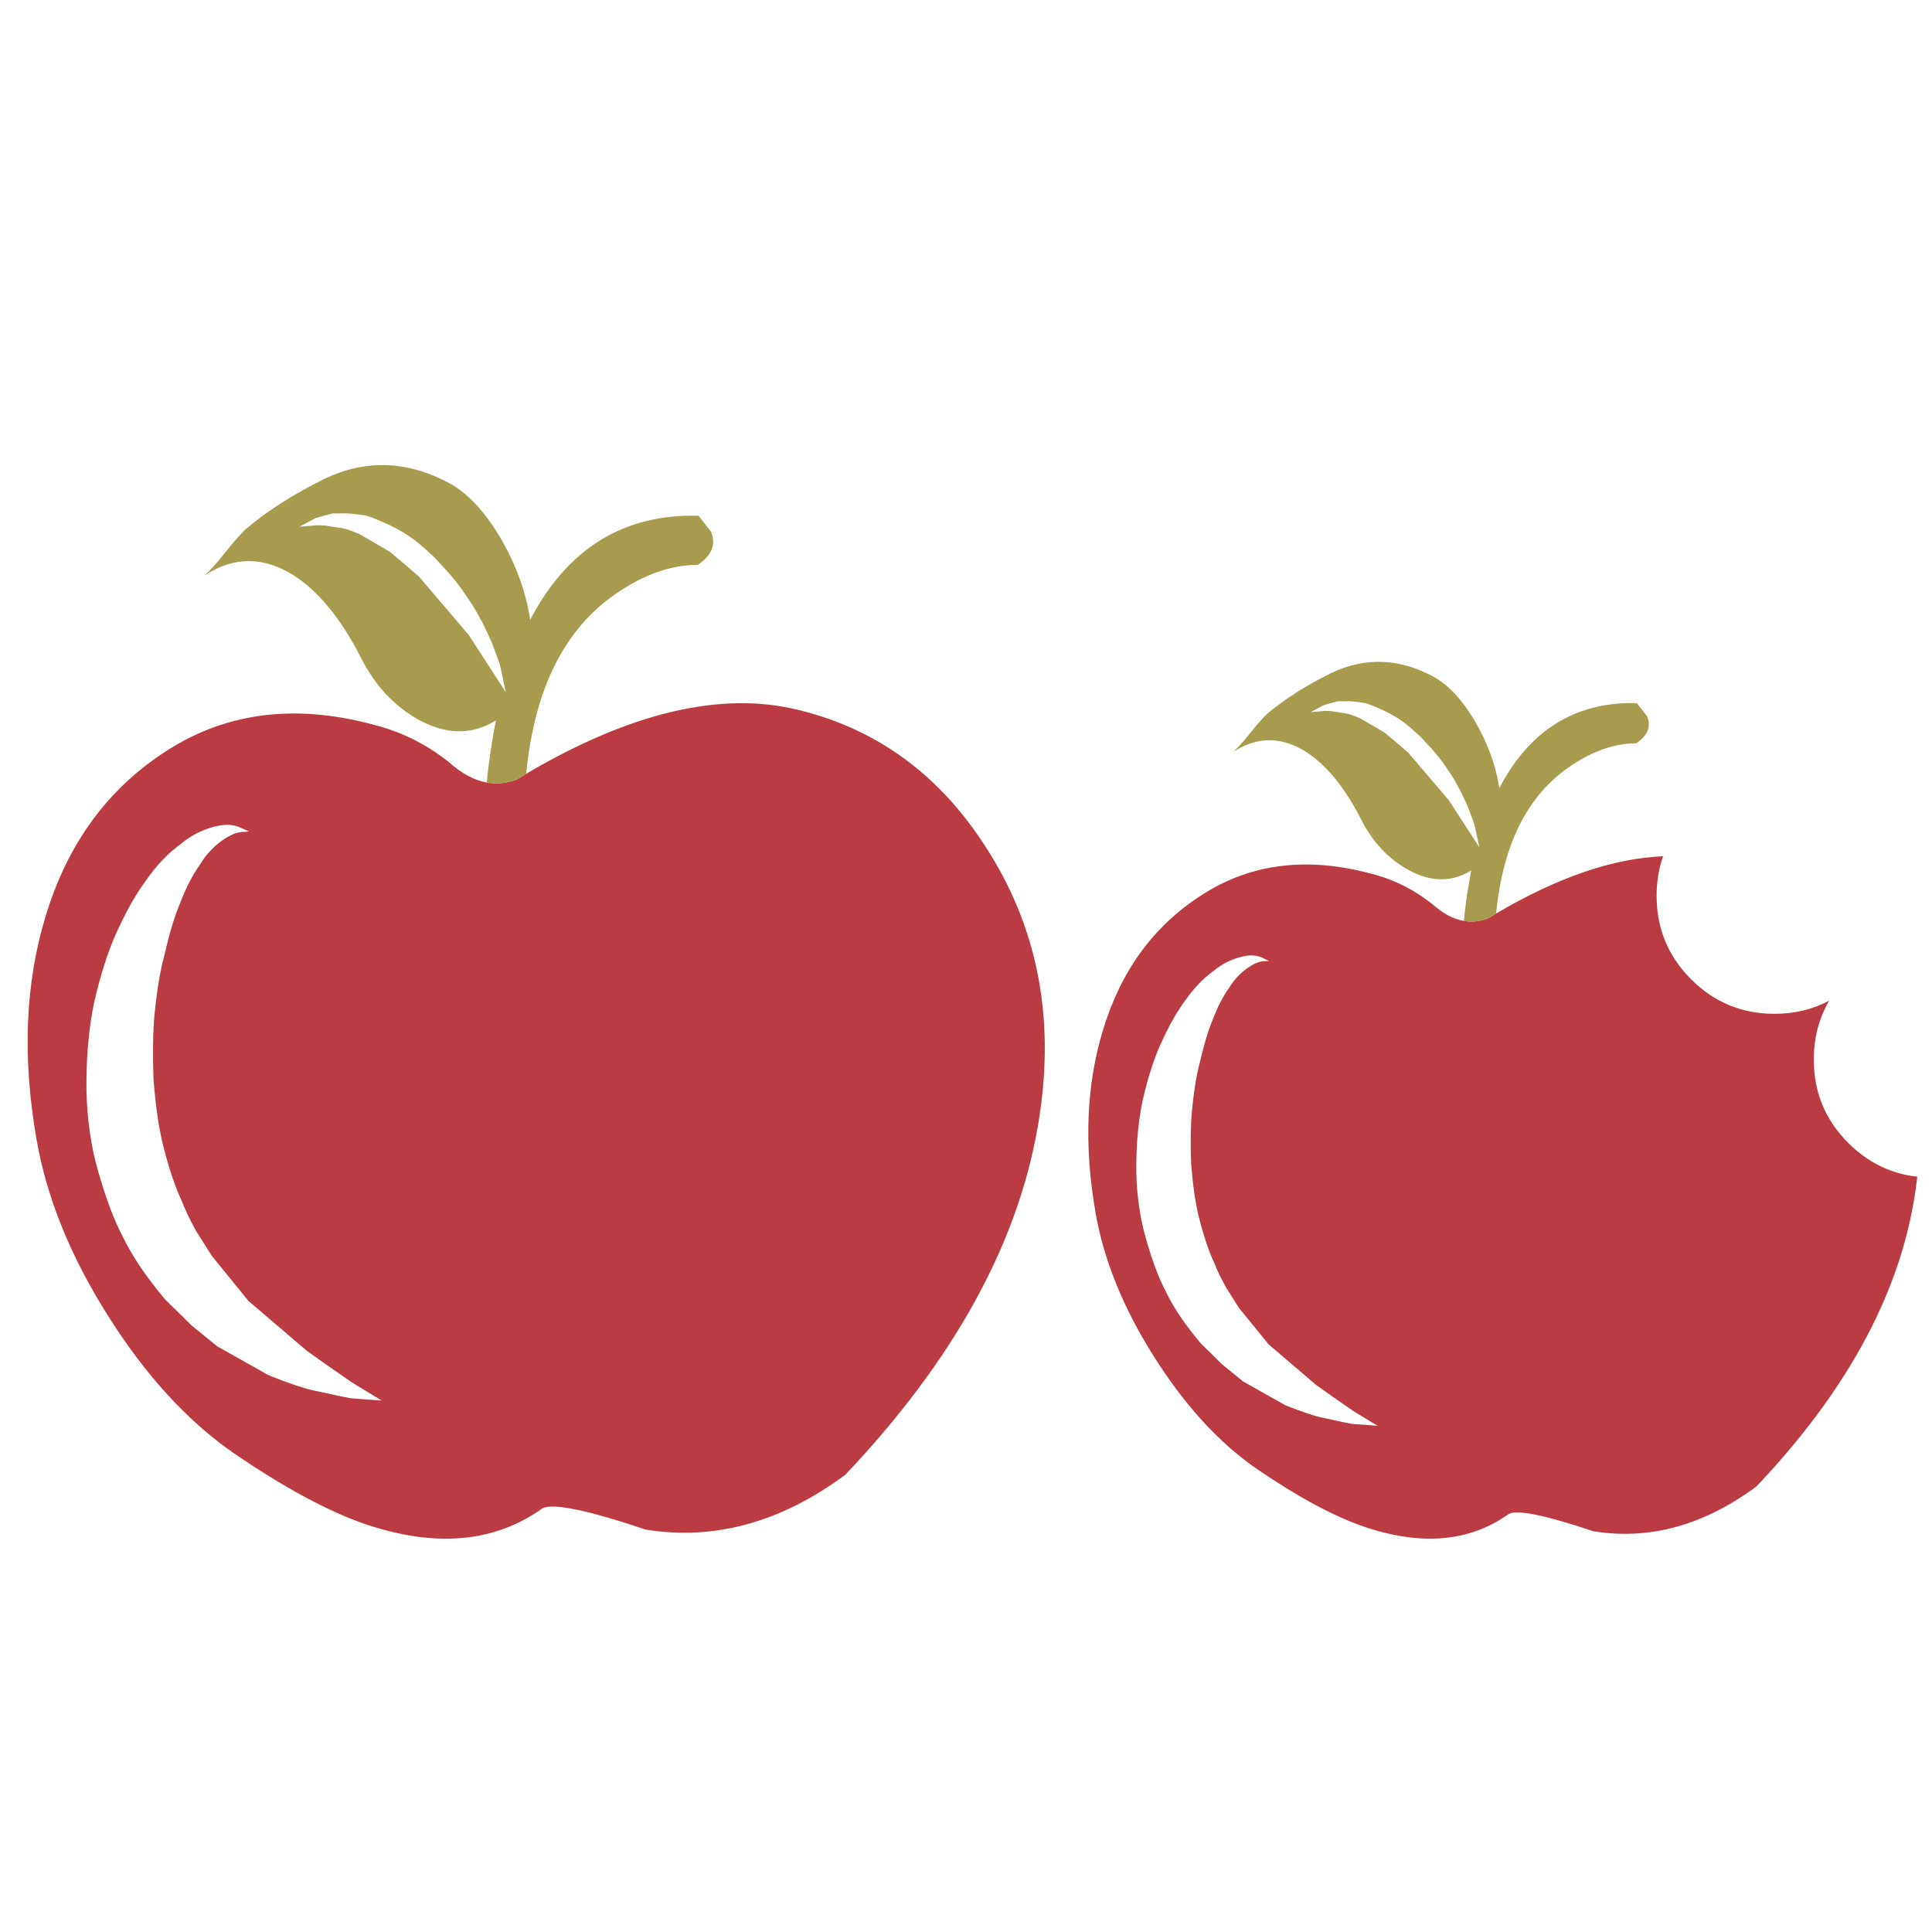<?xml version="1.0" encoding="utf-8"?>
<!-- Generator: Adobe Illustrator 16.0.0, SVG Export Plug-In . SVG Version: 6.00 Build 0)  -->
<!DOCTYPE svg PUBLIC "-//W3C//DTD SVG 1.1//EN" "http://www.w3.org/Graphics/SVG/1.1/DTD/svg11.dtd">
<svg version="1.1" id="Layer_1" xmlns="http://www.w3.org/2000/svg" xmlns:xlink="http://www.w3.org/1999/xlink" x="0px" y="0px"
	 width="300px" height="300px" viewBox="0 0 300 300" enable-background="new 0 0 300 300" xml:space="preserve">
<g>
	<path fill-rule="evenodd" clip-rule="evenodd" fill="#BA3C42" d="M14.613,155.682c-0.752,3.624-1.147,7.623-1.186,11.998
		c-0.053,4.294,0.4,8.469,1.359,12.525c1.325,5.007,2.754,8.95,4.286,11.832c1.465,3.05,3.682,6.326,6.649,9.83
		c0.949,0.905,2.294,2.224,4.034,3.953c0.929,0.746,2.252,1.823,3.967,3.23l8.016,4.51c3.248,1.292,5.614,2.085,7.098,2.379
		c3.643,0.79,5.503,1.183,5.58,1.178l4.85,0.361l-4.257-2.595c-0.149-0.067-1.691-1.128-4.625-3.18l-2.775-1.981l-9.028-7.712
		l-5.681-6.989l-2.493-3.945c-1.012-1.87-1.701-3.315-2.067-4.337c-1.128-2.352-2.161-5.433-3.101-9.244
		c-0.641-2.713-1.108-6.043-1.402-9.989c-0.14-3.874-0.091-7.154,0.145-9.844c0.376-3.836,0.882-6.911,1.518-9.23
		c0.771-3.377,1.561-6.027,2.371-7.95c0.978-2.578,2.031-4.64,3.159-6.188c0.91-1.527,2.06-2.785,3.447-3.773
		c1.19-0.818,2.185-1.259,2.985-1.322l1.199-0.087l-1.135-0.513c-1.142-0.563-2.431-0.671-3.866-0.325
		c-2.086,0.477-3.925,1.383-5.515,2.718c-2.009,1.446-3.84,3.361-5.493,5.746c-1.6,2.149-3.183,4.982-4.749,8.5
		C16.653,148.086,15.557,151.567,14.613,155.682z M153.6,132.366c7.802,12.46,10.317,26.651,7.547,42.571
		c-3.171,18.373-13.138,36.398-29.902,54.077c-9.983,7.387-20.309,10.22-30.977,8.5c-9.087-3.051-14.438-4.149-16.053-3.296
		c-7.435,5.329-16.633,6.134-27.595,2.414c-5.777-2.005-12.562-5.674-20.353-11.008c-7.17-4.973-13.658-12.061-19.464-21.264
		c-5.883-9.285-9.604-18.485-11.16-27.603c-2.183-12.635-1.715-24.088,1.402-34.36c3.401-11.348,9.678-19.951,18.828-25.81
		c9.497-6.134,20.523-7.398,33.081-3.794c3.889,1.084,7.505,2.96,10.849,5.63c1.908,1.706,3.833,2.734,5.775,3.086
		c1.508,0.265,3.03,0.123,4.567-0.426c0.521-0.318,1.041-0.629,1.562-0.933c16.286-9.589,30.409-12.885,42.368-9.887
		C136.522,113.309,146.362,120.676,153.6,132.366z M171.236,160.062c2.775-9.275,7.901-16.305,15.38-21.09
		c7.763-5.012,16.775-6.044,27.039-3.101c3.175,0.882,6.129,2.414,8.861,4.597c1.575,1.412,3.17,2.254,4.784,2.529
		c1.214,0.203,2.438,0.086,3.672-0.347c0.448-0.274,0.896-0.542,1.344-0.802c9.55-5.619,18.192-8.582,25.926-8.89
		c-0.669,1.913-1.005,3.963-1.005,6.15c0,5.054,1.785,9.372,5.355,12.953c3.575,3.575,7.894,5.362,12.952,5.362
		c3.113,0,5.944-0.68,8.492-2.039c-1.595,2.724-2.392,5.773-2.392,9.151c0,5.055,1.785,9.369,5.355,12.944
		c3.035,3.035,6.609,4.782,10.719,5.24c-0.145,1.291-0.333,2.598-0.564,3.918c-2.587,15.019-10.73,29.748-24.43,44.189
		c-8.161,6.037-16.599,8.353-25.311,6.945c-7.425-2.491-11.798-3.389-13.118-2.695c-6.08,4.355-13.598,5.012-22.55,1.966
		c-4.723-1.634-10.27-4.629-16.639-8.984c-5.854-4.066-11.155-9.86-15.9-17.382c-4.81-7.585-7.85-15.099-9.121-22.544
		C168.31,177.808,168.691,168.451,171.236,160.062z M183.986,155.436c-1.307,1.754-2.598,4.067-3.875,6.939
		c-1.026,2.327-1.923,5.172-2.688,8.535c-0.617,2.959-0.944,6.227-0.982,9.802c-0.039,3.507,0.337,6.921,1.127,10.241
		c1.074,4.086,2.238,7.304,3.491,9.656c1.2,2.496,3.014,5.175,5.441,8.037c0.771,0.736,1.868,1.816,3.29,3.237
		c0.761,0.603,1.842,1.479,3.244,2.632l6.548,3.686c2.655,1.06,4.59,1.708,5.804,1.944c2.975,0.646,4.492,0.963,4.554,0.954
		l3.961,0.296l-3.47-2.117c-0.124-0.059-1.388-0.926-3.787-2.603l-2.269-1.611l-7.373-6.303l-4.64-5.702l-2.031-3.231
		c-0.829-1.521-1.396-2.703-1.698-3.541c-0.921-1.923-1.766-4.44-2.537-7.553c-0.524-2.217-0.905-4.937-1.143-8.16
		c-0.115-3.166-0.074-5.85,0.124-8.052c0.308-3.128,0.718-5.638,1.229-7.532c0.635-2.761,1.281-4.924,1.937-6.489
		c0.8-2.11,1.663-3.8,2.588-5.067c0.746-1.243,1.687-2.269,2.818-3.078c0.969-0.669,1.78-1.029,2.437-1.077l0.975-0.065
		l-0.917-0.434c-0.935-0.458-1.99-0.545-3.166-0.26c-1.701,0.391-3.202,1.13-4.503,2.219
		C186.83,151.918,185.335,153.484,183.986,155.436z"/>
	<path fill-rule="evenodd" clip-rule="evenodd" fill="#A79B4D" d="M50.447,74.32c6.399-3.016,12.832-2.785,19.298,0.694
		c2.843,1.547,5.474,4.344,7.893,8.391c2.457,4.178,4.021,8.454,4.69,12.83c5.796-11.078,14.513-16.46,26.15-16.147l1.937,2.493
		c0.81,1.981,0.113,3.694-2.089,5.139c-4.086-0.005-8.259,1.448-12.518,4.359c-8.115,5.473-12.814,14.831-14.101,28.072
		c-0.521,0.303-1.041,0.614-1.562,0.933c-1.537,0.549-3.06,0.691-4.567,0.426c0.322-3.223,0.797-6.437,1.423-9.642
		c-3.662,2.265-7.623,2.25-11.882-0.043c-3.874-2.134-6.902-5.375-9.085-9.72c-3.103-6.072-6.616-10.348-10.538-12.83
		c-4.63-2.885-9.203-2.864-13.718,0.065c0.824-0.732,1.764-1.763,2.819-3.094c1.715-2.149,2.937-3.536,3.664-4.163
		C41.567,79.288,45.629,76.701,50.447,74.32z M51.597,79.734l-2.551,0.701l-2.559,1.352l2.797-0.231l1.105,0.043l2.588,0.391
		c0.617,0.077,1.573,0.397,2.869,0.961l4.684,2.718l1.46,1.236c0.077,0.043,1.103,0.923,3.079,2.638l7.683,9.012l5.782,8.919
		l-0.933-4.387l-1.084-2.905c-0.101-0.333-0.602-1.439-1.503-3.318c-1.065-1.961-1.756-3.142-2.074-3.541
		c-1.094-1.658-1.942-2.822-2.544-3.492c-0.337-0.462-1.332-1.57-2.985-3.324c-1.653-1.533-2.771-2.489-3.354-2.87
		c-0.771-0.602-2.011-1.33-3.722-2.182l-1.821-0.781c-0.838-0.36-1.465-0.575-1.879-0.643c-1.73-0.26-2.882-0.363-3.455-0.311
		L51.597,79.734z M222.53,105.045c2.328,1.263,4.477,3.547,6.447,6.852c2.01,3.417,3.288,6.91,3.838,10.48
		c4.736-9.049,11.855-13.445,21.357-13.19l1.591,2.038c0.655,1.619,0.083,3.019-1.713,4.199c-3.34,0-6.749,1.188-10.228,3.563
		c-6.616,4.467-10.451,12.087-11.507,22.861c-0.448,0.26-0.896,0.527-1.344,0.802c-1.233,0.434-2.458,0.55-3.672,0.347
		c0.265-2.622,0.651-5.236,1.156-7.842c-2.992,1.851-6.226,1.838-9.699-0.036c-3.171-1.739-5.649-4.387-7.438-7.943
		c-2.529-4.953-5.397-8.447-8.601-10.48c-3.793-2.356-7.531-2.337-11.218,0.058c0.675-0.602,1.443-1.445,2.306-2.529
		c1.407-1.759,2.407-2.896,2.999-3.412c2.703-2.278,6.023-4.389,9.96-6.332C211.99,102.02,217.245,102.208,222.53,105.045z
		 M214.833,110.307l-1.481-0.636c-0.685-0.293-1.197-0.47-1.54-0.528c-1.412-0.217-2.352-0.298-2.818-0.246l-1.294,0.007
		l-2.089,0.564l-2.089,1.106l2.284-0.188l0.903,0.036l2.118,0.325c0.501,0.063,1.281,0.321,2.342,0.774l3.83,2.226l1.192,1.012
		c0.067,0.034,0.906,0.752,2.516,2.154l6.28,7.365l4.728,7.293l-0.773-3.585l-0.882-2.378c-0.087-0.27-0.496-1.17-1.229-2.703
		c-0.868-1.609-1.431-2.578-1.692-2.906c-0.895-1.354-1.586-2.3-2.073-2.839c-0.279-0.381-1.096-1.288-2.45-2.718
		c-1.349-1.258-2.261-2.042-2.732-2.35C217.252,111.601,216.234,111.005,214.833,110.307z"/>
</g>
</svg>
